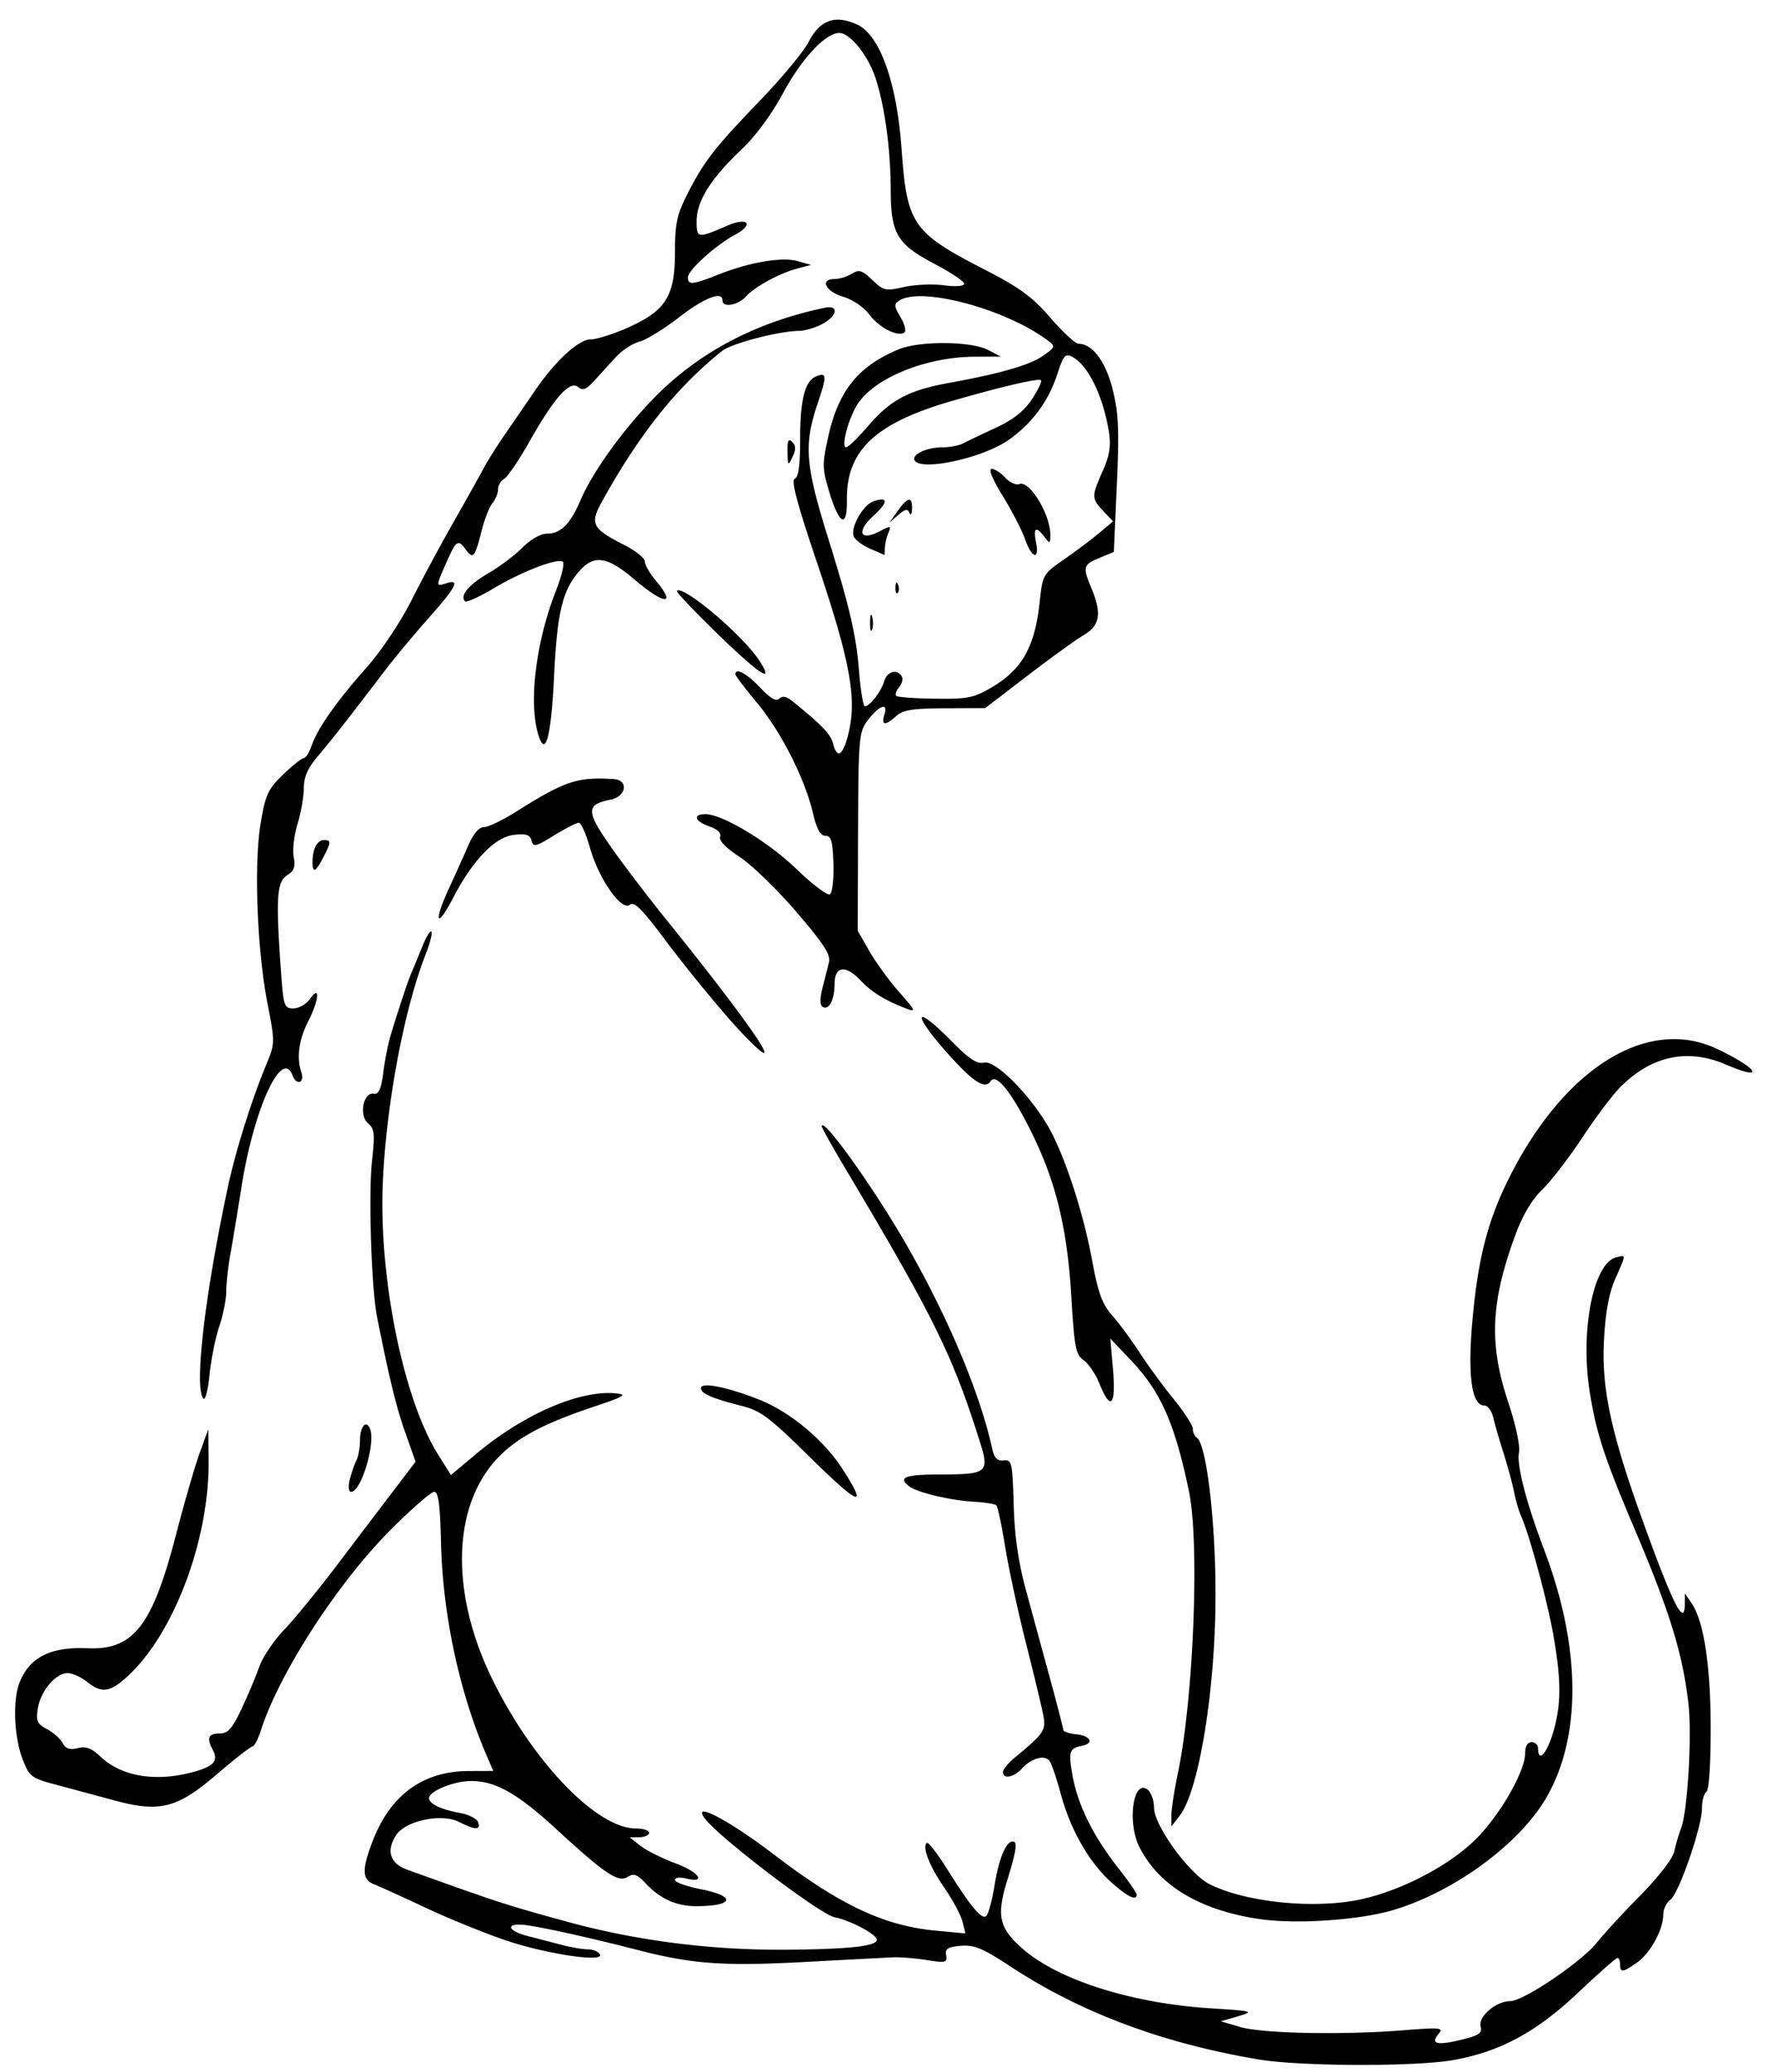 <svg width="412" height="480" viewBox="0 0 412 480" xmlns="http://www.w3.org/2000/svg"><path d="M291.41 477.12c-22.227-3.783-41.096-10.868-57.254-21.499-6.424-4.226-8.397-5.048-11.5-4.791-3.028.25-3.684.67-3.423 2.184.292 1.703-.12 1.804-4.5 1.107-2.653-.423-6.173-.704-7.823-.626-1.65.078-10.875.563-20.5 1.078-18.745 1.002-25.889.494-38.5-2.74-10.826-2.774-20.129-4.87-25.25-5.69-5.514-.881-5.71 1.037-.25 2.457 2.2.572 5.74 1.49 7.866 2.04s4.8 1 5.941 1 2.39.509 2.774 1.131c1.24 2.007-12.425-.021-21.94-3.257-4.872-1.656-13.197-5.05-18.5-7.54-5.302-2.491-10.654-4.924-11.89-5.407-2.752-1.073-2.842-3.348-.392-9.798 4.122-10.848 11.671-16.405 22.335-16.442l5.694-.02-1.544-3.584c-6.325-14.68-10.167-32.618-10.564-49.33-.21-8.838-.602-11.747-1.582-11.75-.716-.002-5.235 3.934-10.04 8.747-12.32 12.335-25.848 33.229-30.108 46.5-.662 2.062-1.54 3.75-1.952 3.75-.411 0-4.184 2.944-8.385 6.543-9.114 7.807-13.132 8.81-23.744 5.926a3185.15 3185.15 0 0 0-12.967-3.488c-6.237-1.661-6.569-1.908-8.196-6.106-1.943-5.015-2.298-13.444-.739-17.546 2.256-5.932 7.193-8.466 15.761-8.086 10.668.473 15.052-5.13 20.53-26.243 1.927-7.425 4.403-15.975 5.503-19l2.001-5.5.07 7.201c.182 18.698-8.303 40.893-19.316 50.522-3.737 3.268-5.522 3.424-8.887.777-1.398-1.1-3.406-2-4.46-2-2.744 0-6.253 4.136-6.902 8.137-.48 2.964-.197 3.615 2.117 4.853 1.47.787 3.106 2.24 3.635 3.23.704 1.315 1.642 1.628 3.488 1.164 1.896-.476 3.194.004 5.21 1.928 4.898 4.672 12.923 5.993 21.685 3.571 4.606-1.273 5.743-2.56 4.43-5.013-1.501-2.806-1.09-3.87 1.497-3.87 1.967 0 2.933-1.067 5.089-5.625 1.464-3.094 3.314-7.482 4.113-9.75.798-2.269 3.394-6.15 5.767-8.625s7.898-9.225 12.274-15 10.266-13.531 13.087-17.236l5.13-6.736-2.389-6.764c-2.104-5.96-3.633-12.224-6.533-26.764-1.324-6.643-2.03-28.525-1.168-36.196.7-6.227.575-7.396-.926-8.682-2.152-1.842-1.09-7.278 1.34-6.858 1.144.198 1.698-1.059 2.206-5 .373-2.895 1.164-6.839 1.757-8.764 2.288-7.422 4.015-12.579 4.859-14.5.482-1.1 1.578-3.756 2.435-5.903s1.794-3.668 2.082-3.38c.287.288-.336 2.72-1.385 5.403-4.983 12.741-9.122 34.906-9.875 52.88-.922 21.998 4.78 50.025 12.776 62.806l3.007 4.806 5.962-4.982c10.952-9.151 23.889-14.747 32.23-13.942 2.785.27 2.066.703-5.177 3.127-11.186 3.744-17.257 6.92-21.681 11.344-11.201 11.201-11.712 31.975-1.296 52.67 9.505 18.885 23.93 33.672 32.848 33.672 1.672 0 3.04.45 3.04 1s-1.013 1.01-2.25 1.022l-2.25.023 2.5 1.975c1.375 1.087 5.079 2.934 8.23 4.105 5.48 2.036 7.148 4.689 2.16 3.437-1.314-.33-2.39-.164-2.39.369s2.7 1.5 6 2.149c8.315 1.636 7.656 3.92-1.132 3.92-4.564 0-8.356-1.726-11.733-5.341-1.908-2.044-2.703-2.32-4.12-1.435-2.181 1.361-5.216-.672-16.5-11.056-8.99-8.272-14.11-11.167-19.752-11.167-4.007 0-9.762 2.352-9.762 3.99 0 1.29 2.793 2.619 7.153 3.405 2.01.363 3.908 1.322 4.219 2.132.72 1.878-.704 1.87-4.372-.028-4.013-2.075-12.408-.332-14.613 3.033-2.386 3.64-1.43 6.582 2.613 8.037 20.725 7.462 22.88 8.164 36.824 11.985 16.194 4.438 33.307 6.644 50.676 6.535 15.167-.096 21.737-.857 21.226-2.46-.43-1.346-6.208-4.35-9.726-5.055-3.467-.695-27.215-18.808-30.196-23.031-2.795-3.96 5.738.568 16.408 8.706 15.115 11.528 25.315 16.306 37.186 17.42l6.898.646-.687-2.74c-.378-1.506-2.251-5.011-4.162-7.79-3.48-5.058-5.184-9.38-4.119-10.446.313-.312 2.365 2.296 4.562 5.797 5.749 9.162 8.235 12.14 9.27 11.104.493-.493 1.348-3.703 1.9-7.133.98-6.078 2.646-10.107 4.181-10.107 1.181 0 .907 1.97-1.253 9-2.498 8.131-1.92 10.925 3.225 15.573 8.179 7.389 25.278 12.89 43.768 14.082 10.08.65 10.328.72 6.5 1.848l-3.98 1.173 4.5 1.327c5.11 1.506 23.796 1.874 37.874.744 8.342-.669 9.235-.583 8.108.775-1.98 2.384-.525 2.807 5.05 1.47 4.263-1.023 5.055-1.553 4.647-3.114-.603-2.302 3.578-5.879 6.872-5.879 3.068 0 16.581-9.147 20.114-13.616 1.56-1.972 6.079-6.875 10.044-10.896 4.18-4.24 7.47-8.503 7.831-10.149.343-1.56 1.068-4.02 1.612-5.466 1.509-4.007 2.526-21.553 1.674-28.866-1.346-11.545-4.29-21.116-12.307-40.007-7.22-17.01-9.04-22.568-10.574-32.282-2.217-14.035.85-29.647 6.093-31.018 2.404-.628 2.413-.891-.16 4.967-1.478 3.368-2.273 7.72-2.622 14.36-.571 10.851 1.625 21.201 8.642 40.731 7.341 20.431 10.102 25.903 10.102 20.019v-2.222l1.49 2.126c2.889 4.125 4.48 14.394 4.496 29.01.009 8.398-.394 14.443-.986 14.809-.55.34-1.01 2.054-1.02 3.809-.03 4.392-5.351 19.758-7.349 21.219-.897.655-1.63 2.2-1.63 3.43 0 3.458-2.95 8.869-6.028 11.062-3.335 2.374-3.973 2.451-3.973.48 0-.825-.276-1.5-.615-1.5s-4.4 3.582-9.025 7.96c-9.673 9.157-18.08 13.722-28.86 15.67-8.895 1.607-35.693 1.519-45.5-.15zm.5-32.48c-13.832-2.033-23.38-7.751-27.888-16.7-2.916-5.79-1.402-16.03 1.958-13.242.786.653 1.43 2.514 1.43 4.135 0 4.099 8.178 15.355 12.865 17.71 8.62 4.33 24.904 5.883 35.62 3.398 9.258-2.146 19.82-7.709 25.888-13.635 5.672-5.537 11.627-15.852 11.627-20.138 0-1.58.562-2.528 1.5-2.528.825 0 1.5.675 1.5 1.5 0 3.33 2.016 1.185 3.461-3.682 1.924-6.478 1.94-12.025.066-22.675-1.4-7.955-5.587-23.364-7.511-27.643-.495-1.1-1.21-3.567-1.588-5.482-.379-1.916-1.478-5.966-2.442-9-.965-3.035-2.04-6.755-2.389-8.268s-1.283-2.75-2.076-2.75c-2.959 0-3.907-7.136-2.689-20.237 1.333-14.338 3.608-22.96 8.708-33.002 12.8-25.203 32.003-36.959 47.96-29.36 9.627 4.583 11.293 7.582 2 3.599-8.819-3.78-17.065-2.059-24.292 5.071-1.81 1.787-5.821 7.09-8.913 11.783-3.091 4.695-7.278 10.135-9.304 12.09-2.426 2.342-4.563 5.945-6.262 10.555-5.72 15.532-6.143 25.214-1.683 38.638 1.788 5.38 2.828 10.241 2.518 11.765-.578 2.84 1.714 11.682 5.858 22.597 8.578 22.596 8.697 43.473.328 57.623-6.328 10.701-21.448 21.704-35.492 25.83-7.854 2.307-22.402 3.275-30.758 2.047zm-34.483-8.604c-5.107-4.613-9.406-12.16-11.621-20.396-.961-3.575-2.135-7.016-2.609-7.646-1.122-1.496-4.208-.65-6.377 1.746-1.873 2.07-4.41 2.544-4.41.825 0-.592 1.183-2.054 2.629-3.25 6.873-5.684 7.37-6.415 6.723-9.866-.342-1.82-2.14-9.303-3.994-16.63-1.855-7.328-4.033-17.404-4.84-22.392-.807-4.988-1.728-9.33-2.048-9.65s-2.693-.7-5.275-.844c-5.381-.303-13.107-2.148-14.945-3.57-2.657-2.056-.952-2.723 7-2.738 11.212-.021 11.668-.395 9.369-7.683-6.277-19.898-10.671-28.833-30.784-62.599-3.21-5.388-5.836-10.056-5.836-10.372 0-2.41 10.5 11.993 18.167 24.921 10.246 17.276 18.35 36.16 21.32 49.683.494 2.254 1.17 2.959 2.674 2.79 1.887-.21 2.032.434 2.322 10.276.217 7.39 1.075 13.314 2.898 20l5.586 20.5c1.65 6.05 3.006 11.309 3.016 11.687.01.377 1.38.827 3.043 1 3.309.342 4.156 2.106 1.278 2.66-2.948.568-3.197 1.39-2.146 7.094 1.24 6.724 4.771 13.841 10.48 21.121 2.4 3.06 4.363 5.872 4.363 6.25 0 1.563-2.227.477-5.983-2.916zm14.006-15.396c-.012-1.375.677-5.848 1.531-9.94 3.612-17.315 5.023-53.129 2.563-65.06-3.24-15.71-6.534-23.177-13.428-30.435l-4.811-5.065.621 7.25c.711 8.294-.57 9.614-3.127 3.223-.886-2.215-2.542-4.679-3.68-5.475-1.835-1.286-2.155-2.93-2.844-14.592-.917-15.535-3.463-26.288-8.854-37.406-4.72-9.733-8.53-14.63-9.843-12.647-1.286 1.94-3.953.274-9.59-5.996-8.76-9.743-8.394-12.306.473-3.316 4.149 4.207 5.976 5.415 7.584 5.014 2.53-.63 10.38 7.157 14.762 14.643 3.776 6.452 8.159 19.743 10.273 31.154 1.419 7.658 2.34 10.175 4.696 12.837 1.612 1.821 4.455 5.671 6.318 8.556 1.863 2.884 5.4 7.715 7.86 10.736 2.46 3.02 4.473 6.146 4.473 6.946 0 .8.403 1.704.895 2.009 2.241 1.385 4.38 19.33 4.358 36.565-.027 21.814-3.829 45.223-8.282 51l-1.927 2.5-.02-2.5zm-84.57-83.815c-8.531-8.412-10.668-9.996-14.953-11.084-6.917-1.754-9.5-2.876-9.5-4.125 0-1.475 6.08-.272 13.545 2.681 7.148 2.828 14.983 9.373 19.331 16.15 6.035 9.405 3.823 8.453-8.422-3.622zm-105.83 6.066c.362-1.513 1.045-3.508 1.519-4.435s.862-3.037.862-4.69c0-3.29 1.464-4.964 2.341-2.677 1.293 3.367-2.079 14.552-4.386 14.552-.576 0-.717-1.155-.336-2.75zm-33.869-18.828c-2.241-2.259.255-23.883 5.685-49.245 1.738-8.118 5.434-19.907 8.748-27.905 2.159-5.21 2.16-5.258.373-14.5-2.415-12.49-3.157-32.286-1.565-41.72 1.117-6.62 1.696-7.87 5.214-11.25 2.177-2.092 4.327-3.803 4.779-3.803s1.29-1.345 1.862-2.989c1.4-4.016 5.722-10.139 12.795-18.128 3.319-3.748 7.797-10.468 10.33-15.5 2.46-4.885 6.909-13.158 9.887-18.383 2.979-5.225 6.069-10.752 6.867-12.28s3.23-5.355 5.404-8.5 5.022-7.294 6.329-9.22c4.685-6.9 10.187-12 12.948-12 1.45 0 5.477-1.287 8.948-2.86 8.614-3.906 10.645-7.253 10.645-17.536 0-6.492.446-8.533 2.92-13.382 3.88-7.601 6.122-10.48 16.904-21.7 5.015-5.217 10.011-11.239 11.104-13.38 2.633-5.161 6.144-6.435 11.275-4.093 5.29 2.414 9.216 13.452 10.313 28.995 1.22 17.289 2.547 19.207 19.204 27.763 8.13 4.176 11.06 6.322 15.27 11.18 2.865 3.307 5.779 6.012 6.475 6.012 3.242 0 6.316 4.091 7.943 10.57 1.377 5.48 1.545 9.317.973 22.145l-.693 15.518-3.343 1.397c-3.796 1.586-3.92 2.057-1.844 7.025 2.427 5.81 1.97 8.639-1.75 10.821-1.787 1.049-7.664 5.29-13.06 9.426l-9.81 7.52-9.335.04c-7.449.03-9.726.392-11.27 1.789-2.583 2.338-3.555 2.207-2.738-.369.924-2.91-1.312-2.063-3.976 1.505-1.935 2.591-2.066 4.163-2.143 25.694l-.081 22.934 2.72 4.743c1.496 2.609 4.613 6.886 6.927 9.505 3.775 4.274 3.94 4.66 1.604 3.772-4.81-1.829-8.073-3.827-10.513-6.439-3.483-3.728-6.072-3.45-6.091.655-.018 3.761-1.314 6.282-2.769 5.384-.666-.412-.68-1.895-.042-4.378.531-2.066 1.21-4.755 1.507-5.977.422-1.731-1.26-4.314-7.625-11.715-4.492-5.221-10.407-10.945-13.145-12.719-3.1-2.009-4.78-3.74-4.455-4.59.331-.862-.578-1.75-2.466-2.408-3.416-1.191-3.975-2.847-.961-2.847 3.975 0 14.547 6.368 21.14 12.733 3.684 3.557 7.159 6.183 7.721 5.835.564-.348.93-3.535.817-7.097-.168-5.256-.515-6.465-1.857-6.468-1.167-.002-2.012-1.542-2.885-5.253-1.88-8-7.426-18.93-12.975-25.57-2.744-3.285-4.99-6.244-4.99-6.576 0-1.625 2.613-.233 5.694 3.034 2.375 2.518 3.75 3.317 4.47 2.597.72-.72 1.669-.531 3.081.613 6.786 5.496 8.837 7.633 9.372 9.764.868 3.456 2.136 2.937 3.33-1.362 2.38-8.571.893-17.02-7.243-41.139-4.45-13.19-5.85-18.515-4.954-18.833.873-.31 1.25-3.121 1.25-9.313 0-9.104 1.129-13.415 3.778-14.432 2.41-.925 2.444-.127.272 6.32-3.227 9.577-2.869 14.184 2.421 31.148 4.998 16.028 6.51 22.51 7.166 30.75.362 4.537.972 8.25 1.355 8.25 1.139 0 3.72-3.33 4.457-5.75.714-2.344 2.964-3.01 4.078-1.206.355.574.092 1.71-.583 2.524-.676.814-.986 1.723-.689 2.02.297.298 4.346.593 8.997.657 7.489.102 8.982-.192 13.037-2.569 7.127-4.176 10.096-9.422 11.207-19.798.68-6.35.773-6.51 5.666-9.916 2.736-1.905 6.406-4.663 8.156-6.131l3.182-2.669-2.25-2.395c-2.761-2.94-2.767-3.343-.144-9.275 1.573-3.554 1.943-5.805 1.461-8.877-1.325-8.445-4.79-15.594-8.529-17.595-1.585-.848-2.044-.297-3.524 4.227-2.008 6.139-5.923 11.379-11.274 15.086-6.027 4.177-20.147 7.244-21.709 4.716-.829-1.34 2.767-3.05 6.417-3.05 1.693 0 3.86-.41 4.816-.913.955-.502 4.346-2.121 7.537-3.598 4.058-1.879 6.58-3.864 8.396-6.608 1.428-2.157 2.372-4.145 2.098-4.419-.523-.523-8.579 1.342-20.295 4.699-18.093 5.184-24.835 11.511-24.676 23.154.09 6.524-1.754 5.665-4.048-1.885-1.666-5.485-1.687-6.446-.285-12.817 2.35-10.677 6.916-16.373 16.26-20.285 4.848-2.03 16.813-1.958 20.806.124l2.943 1.535-6 .018c-11.666.035-24.012 5.22-27.55 11.57-2.053 3.683-3.441 9.425-2.28 9.424.457 0 2.773-2.257 5.148-5.014 5.16-5.992 9.333-8.205 18.682-9.908 11.963-2.178 18.807-4.16 21.846-6.324 2.803-1.996 2.846-2.141 1.04-3.5-9.657-7.258-29.22-12.54-34.377-9.28-1.305.825-1.272 1.313.266 3.916.988 1.672 1.349 3.225.824 3.55-1.623 1.002-5.886-1.231-8.123-4.258-1.233-1.667-3.835-3.422-6.068-4.09-4.096-1.228-5.423-4.091-1.895-4.091 1.108 0 2.893-.549 3.966-1.22 1.668-1.041 2.36-.83 4.739 1.45 2.6 2.49 3.086 2.6 7.284 1.64 2.474-.565 6.635-.752 9.248-.415 2.852.369 4.75.222 4.75-.366 0-.54-3.057-2.587-6.794-4.55-8.774-4.611-10.2-7.008-10.226-17.193-.024-9.522-1.393-19.52-3.562-26.015-1.76-5.266-5.866-10.331-8.377-10.331-3.143 0-8.717 5.966-12.989 13.903-2.704 5.023-6.408 10.035-9.762 13.207-7.001 6.622-10.29 11.89-10.29 16.487 0 4.011.215 4.042 7.196 1.02 4.745-2.053 6.168-.263 1.704 2.142-4.525 2.439-10.9 8.204-10.9 9.857 0 1.85.986 1.754 7.194-.693 7.23-2.849 14.678-4.088 18.305-3.045l3 .863-3 .79c-4.242 1.116-9.947 4.201-12.035 6.507-1.856 2.052-5.465 2.687-5.465.962 0-2.294-4.137-.69-10.118 3.922-3.51 2.707-7.646 5.237-9.19 5.623-1.545.386-4.02 2.03-5.5 3.655l-4.984 5.464c-1.784 1.955-2.596 2.26-3.663 1.373-1.91-1.585-5.475 2.39-11.174 12.463-2.49 4.4-5.166 8.36-5.948 8.8-.783.44-1.423 1.53-1.423 2.421s-.585 2.332-1.3 3.2c-.716.87-1.866 3.817-2.556 6.552-1.52 6.023-1.94 6.525-3.586 4.276-1.84-2.517-2.236-2.265-4.51 2.879-2.51 5.671-2.51 5.654-.048 4.873 3.285-1.043 2.331.83-4.123 8.101-3.368 3.794-7.836 9.149-9.929 11.898-8.734 11.48-12.44 16.212-15.604 19.93-2.424 2.85-3.347 4.912-3.355 7.5-.006 1.964-.665 5.728-1.465 8.366-.8 2.637-1.197 6.09-.88 7.673.445 2.227.099 3.175-1.534 4.195-2.378 1.485-2.629 5.216-1.46 21.683.617 8.688.766 9.153 2.943 9.153 1.262 0 2.994-1 3.85-2.222 2.364-3.374 2.064.308-.42 5.179-2.188 4.288-2.75 8.37-1.627 11.794.831 2.53-1.08 3.234-2.034.75-2.477-6.454-8.99 7.846-11.844 26-.864 5.5-2.01 12.438-2.545 15.417s-.973 6.9-.973 8.715-.72 5.419-1.6 8.01-1.892 7.598-2.25 11.124-.987 6.072-1.4 5.656zm121.79-87.996c-4.314-4.91-10.964-13.112-14.778-18.227-5.37-7.203-7.228-9.057-8.238-8.219-1.902 1.58-7.231-6.05-9.241-13.231-.885-3.163-2.048-5.75-2.585-5.75s-3.118 1.319-5.738 2.93c-4.243 2.611-4.811 2.74-5.218 1.184-.358-1.366-1.25-1.653-4.111-1.319-4.379.511-9.524 5.87-14.097 14.682-3.772 7.268-4.535 5.57-.972-2.159 1.476-3.2 3.512-7.73 4.525-10.068 1.18-2.72 2.485-4.251 3.628-4.254.983-.002 4.261-1.562 7.286-3.465 11.507-7.242 14.33-8.194 22.75-7.67 3.58.222 3 4.04-.728 4.785-5.63 1.126-5.649 2.624-.134 10.563 2.786 4.01 8.702 11.79 13.146 17.29 13.807 17.087 23.081 29.656 22.706 30.778-.197.592-3.888-2.941-8.202-7.85zm-96.538-36.345c0-2.98 1.078-5.082 2.607-5.082 1.757 0 1.744.421-.133 4.05-1.771 3.426-2.474 3.719-2.474 1.032zm52.632-28.6c-2.723-7.096-1.103-21.797 3.773-34.24 1.342-3.422 2.057-6.457 1.591-6.746-1.366-.844-9.49 2.287-16.015 6.174-3.324 1.98-6.31 3.334-6.635 3.008-1.287-1.287.835-3.858 5.323-6.454 2.592-1.499 6.172-4.187 7.955-5.975 1.928-1.932 4.254-3.25 5.738-3.25 3.166 0 5.372-2.212 7.758-7.78 3.21-7.487 11.901-19.072 19.7-26.258 9.875-9.1 22.317-15.268 36.93-18.307 3.332-.693 2.84 1.989-.7 3.82-1.623.839-3.985 1.533-5.25 1.542-4.692.036-15.682 2.898-17.897 4.66-10.48 8.343-19.283 19.395-27.902 35.029-2.774 5.032-2.187 6.152 5.187 9.89 2.647 1.34 4.813 3.07 4.813 3.844s1.125 2.744 2.5 4.378c4.986 5.926 2.04 5.74-5.052-.318-5.923-5.06-9.038-5.63-12.226-2.236-4.219 4.49-5.507 9.562-6.233 24.539-.652 13.44-1.84 18.633-3.357 14.679zm41.443-24.057c-5.537-5.371-9.886-9.947-9.664-10.17 1.437-1.436 15.208 10.18 19.089 16.104 3.69 5.632.297 3.496-9.425-5.935zm35.12-2.925c.02-1.65.244-2.204.498-1.231s.237 2.323-.037 3c-.274.677-.481-.12-.461-1.77zm5.884-8.084c.048-1.165.285-1.402.604-.604.289.722.254 1.585-.079 1.917-.332.332-.568-.259-.525-1.313zm-5.844-8.914c-1.796-.78-3.516-2.072-3.823-2.87-.804-2.098 2.208-7.377 4.652-8.153 3.434-1.09 3.373.234-.158 3.46-3.966 3.622-3.029 5.874 1.473 3.54 2.616-1.358 2.774-1.337 2.082.275-.413.96-.782 2.533-.82 3.496-.038.962-.086 1.732-.105 1.71-.02-.02-1.505-.677-3.301-1.458zm35.86-2.252c-.719-2.063-3.043-6.563-5.165-10-2.377-3.852-3.356-6.25-2.55-6.25.72 0 2.138.915 3.151 2.035s2.49 1.786 3.282 1.482c2.366-.907 7.225 7.145 7.155 11.855-.03 1.981-.123 2.007-1.36.377-1.955-2.575-2.636-2.14-1.959 1.25.853 4.265-.996 3.722-2.554-.75zm-29.526-6.469c2.364-3.329 3.456-3.502 3.352-.531-.043 1.237-.315 1.66-.604.938-.404-1.01-1.001-.895-2.602.5l-2.078 1.812zm-25.501-13.731c-.052-2.63.21-3.172 1.1-2.283.863.864.88 1.763.067 3.45-1.033 2.144-1.104 2.073-1.167-1.167z"/></svg>